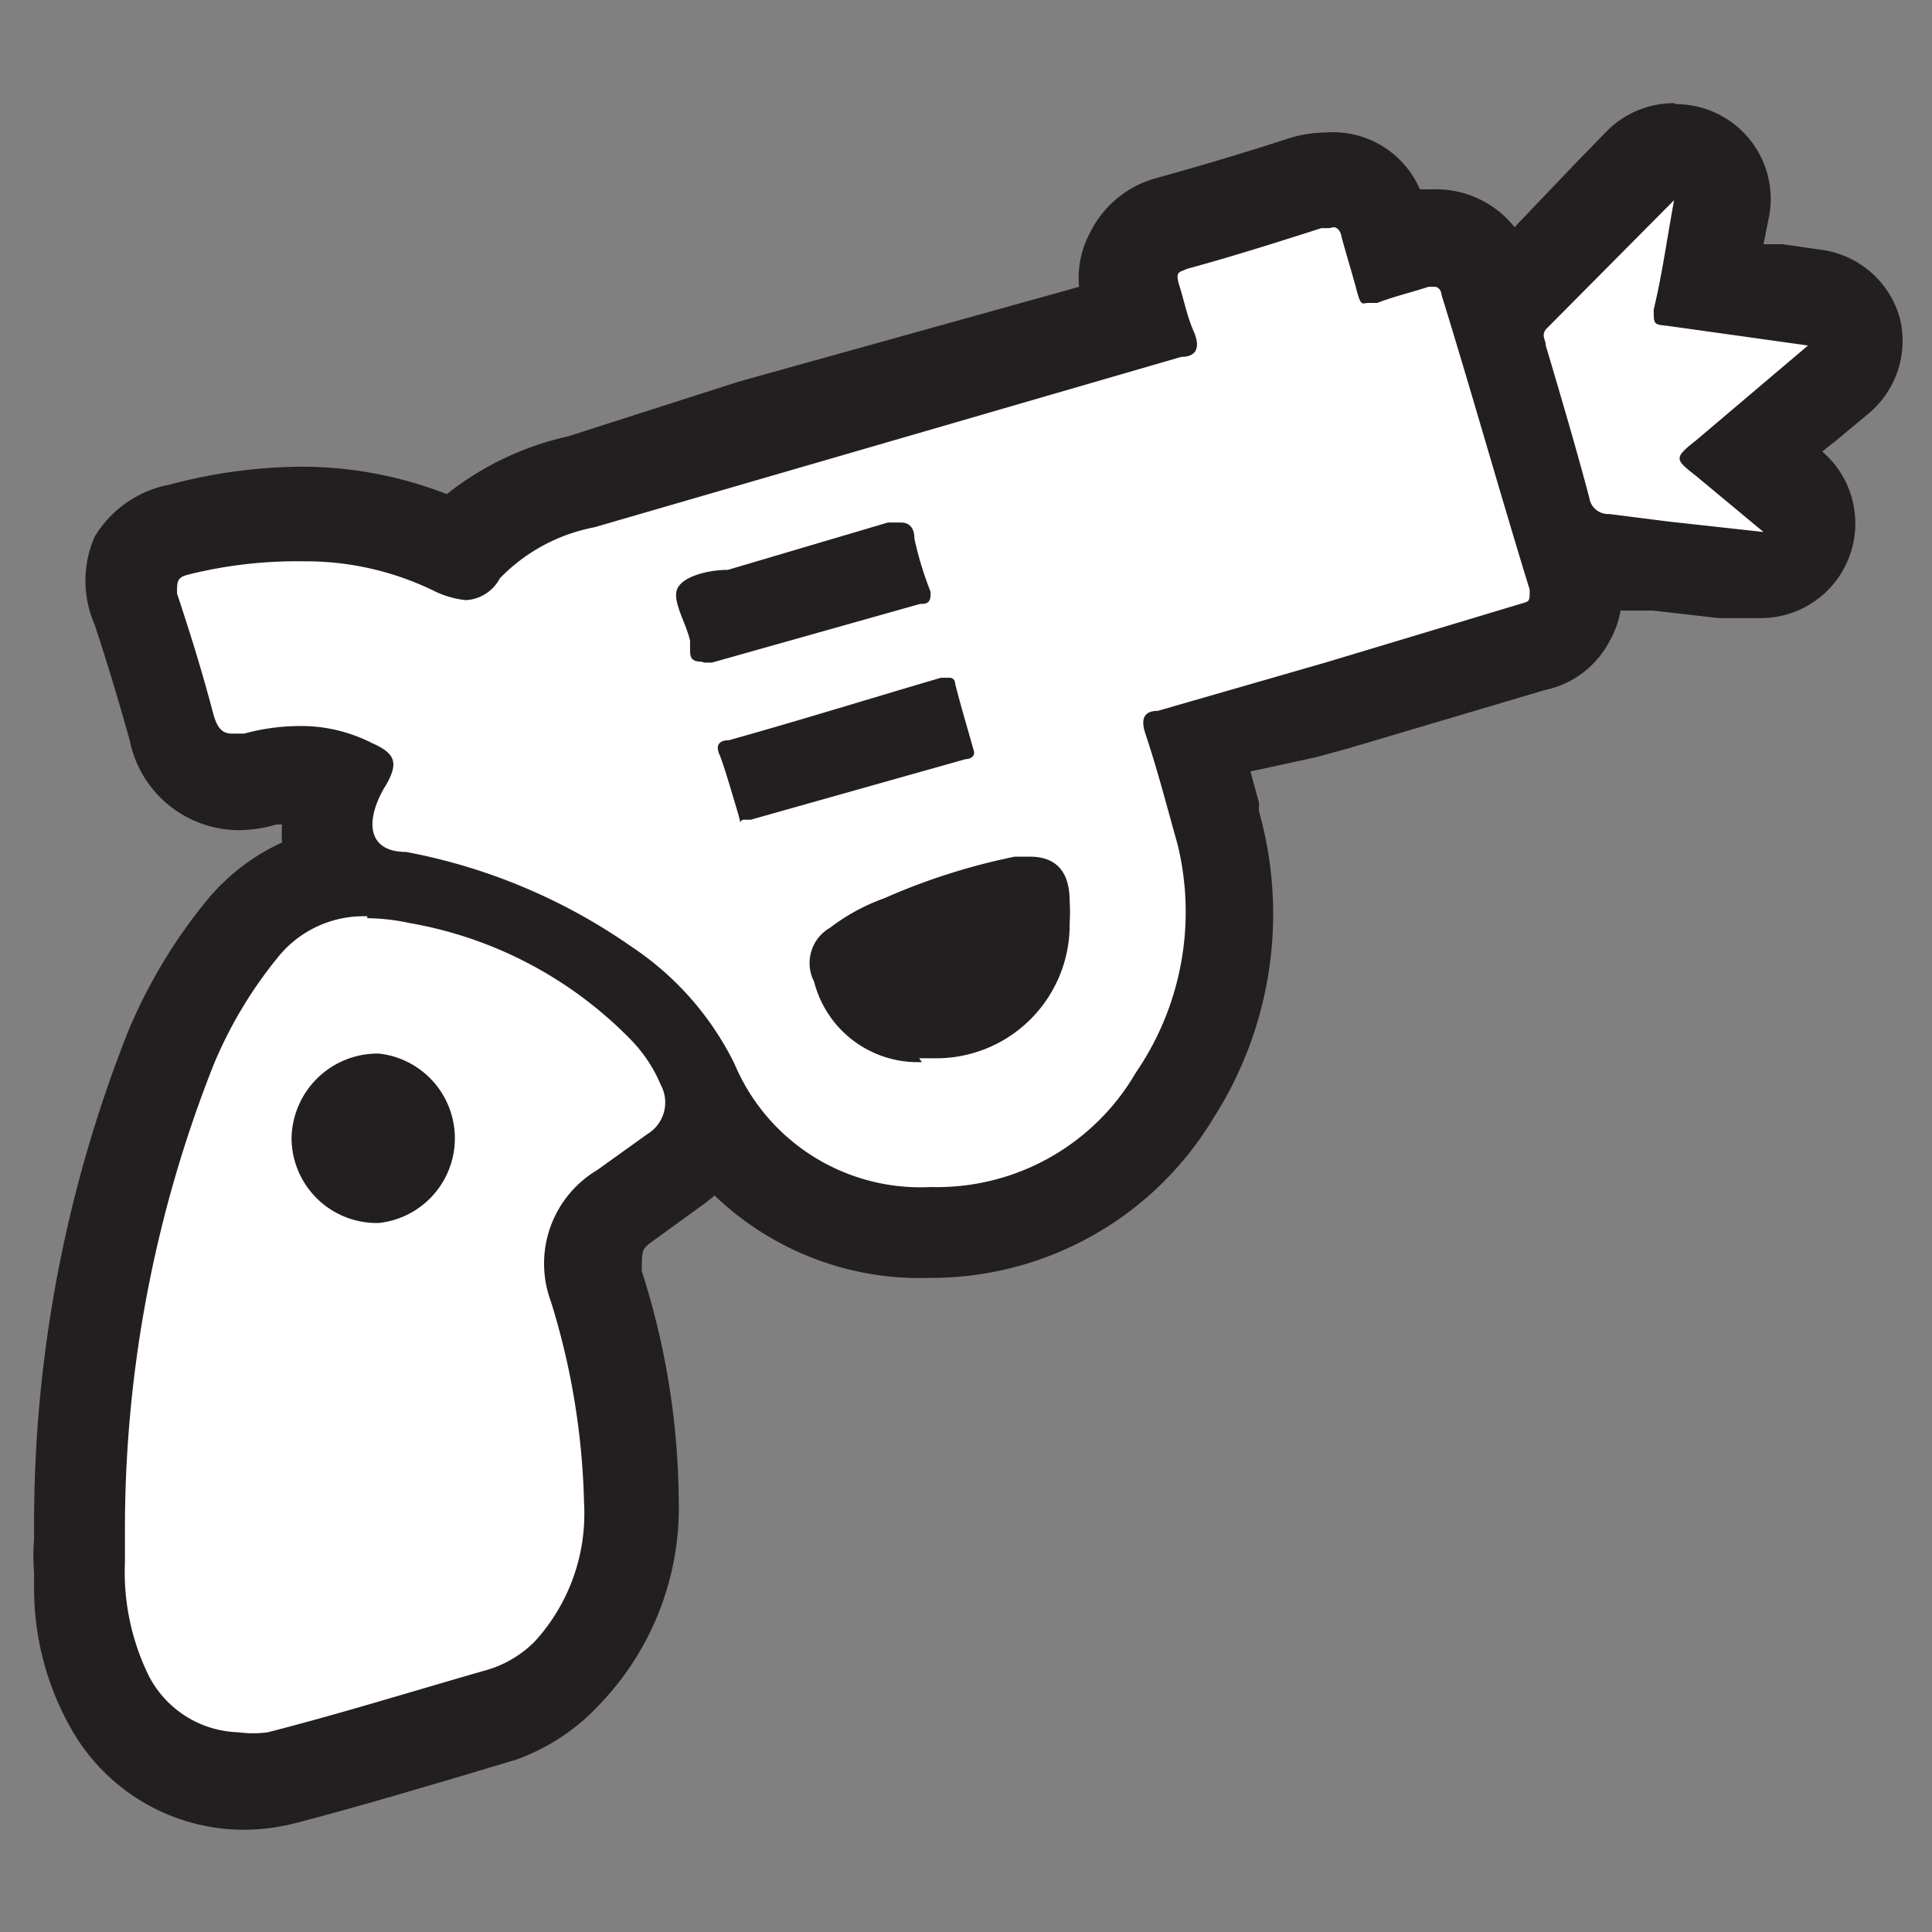 <svg id="Слой_1" data-name="Слой 1" xmlns="http://www.w3.org/2000/svg" xmlns:xlink="http://www.w3.org/1999/xlink" viewBox="0 0 20.41 20.41"><rect x="0" y="0" width="20.41" height="20.41" fill="#808080" stroke="none"/><defs><style>.cls-1{fill:url(#Безымянный_градиент);}.cls-2{fill:#231f20;}</style><linearGradient id="Безымянный_градиент" x1="0.81" y1="10.21" x2="19.6" y2="10.21" gradientUnits="userSpaceOnUse"><stop offset="0" stop-color="#fff"/><stop offset="1" stop-color="#fff"/></linearGradient></defs><path class="cls-1" d="M2.52,18.82A1.61,1.61,0,0,1,1.14,18a2.55,2.55,0,0,1-.31-1.23v-.19a1.5,1.5,0,0,1,0-.3v-.1a13.53,13.53,0,0,1,1-5.09,5.16,5.16,0,0,1,.74-1.24,1.59,1.59,0,0,1,1.09-.61L3.51,9a.91.91,0,0,1,.07-.81,1.32,1.32,0,0,0-.39-.06,1.72,1.72,0,0,0-.44.06.87.87,0,0,1-.26,0,.69.69,0,0,1-.68-.58c-.11-.42-.24-.83-.38-1.24a.66.66,0,0,1,0-.53.66.66,0,0,1,.45-.31A5.07,5.07,0,0,1,3.2,5.43a3.61,3.61,0,0,1,1.6.36l.07,0a2.41,2.41,0,0,1,1.29-.73l5.91-1.72A1.18,1.18,0,0,0,12,3.19a.64.64,0,0,1,0-.51.65.65,0,0,1,.4-.32q.72-.19,1.41-.42a.93.93,0,0,1,.23,0,.58.58,0,0,1,.57.49.83.83,0,0,0,.06.21l.19-.06a1.11,1.11,0,0,1,.25,0,.57.57,0,0,1,.55.45l.12.4A.52.52,0,0,1,16,3.13l1.38-1.39a.47.47,0,0,1,.35-.15.59.59,0,0,1,.23,0,.5.5,0,0,1,.26.54s-.12.67-.14.82l1.13.16a.5.5,0,0,1,.25.88l-1,.79.48.4a.51.51,0,0,1,.14.58.49.49,0,0,1-.46.3l-1.71-.19a.74.74,0,0,1-.37-.12c0,.08.05.16.08.24a.82.82,0,0,1,0,.49.57.57,0,0,1-.39.28l-3.57,1c.08.27.15.53.22.79l0,.1a3.51,3.51,0,0,1-.43,2.85A3,3,0,0,1,9.85,13h0A2.59,2.59,0,0,1,7.5,11.82a.91.91,0,0,1-.35.53c-.18.14-.37.27-.56.4a.68.68,0,0,0-.29.85,7.65,7.65,0,0,1,.37,2.27A2.51,2.51,0,0,1,6,17.68a1.67,1.67,0,0,1-.72.42l-.58.17L3,18.77A2.2,2.2,0,0,1,2.52,18.82Zm1.53-7.19a.4.4,0,1,0,0,.79H4a.42.42,0,0,0,.3-.11A.41.41,0,0,0,4.44,12a.4.4,0,0,0-.39-.4v0ZM10.8,9.56a5.61,5.61,0,0,0-1.19.37,1.94,1.94,0,0,0-.53.27.62.62,0,0,0,.66.53h.12a.93.93,0,0,0,.94-1Z"/><path class="cls-2" d="M17.69,2.09c-.08.43-.13.81-.22,1.18,0,.15,0,.16.13.17l1.5.21-1.18,1c-.24.19-.23.2,0,.38l.71.59-1-.11L17,5.43a.2.2,0,0,1-.21-.17c-.14-.53-.3-1.07-.46-1.61,0-.06-.05-.1,0-.17l1.38-1.39m-3.62.31s.06,0,.08.09.11.38.16.57.06.14.13.14l.09,0c.18-.07.36-.11.54-.17l.07,0s.06,0,.07.09c.31,1,.61,2.07.93,3.11,0,.13,0,.12-.1.15L14,7l-1.77.51c-.15,0-.18.09-.13.24.13.39.23.78.34,1.17A3,3,0,0,1,12,11.33a2.43,2.43,0,0,1-2.17,1.21h0a2.13,2.13,0,0,1-2.07-1.3A3.16,3.16,0,0,0,6.67,10,6.13,6.13,0,0,0,4.29,9C3.94,9,3.86,8.76,4,8.44a1.09,1.09,0,0,1,.08-.15c.13-.23.1-.33-.15-.44a1.65,1.65,0,0,0-.78-.18,2.24,2.24,0,0,0-.57.08l-.13,0c-.11,0-.16-.07-.2-.22-.11-.42-.24-.84-.38-1.26,0-.13,0-.17.12-.2A4.71,4.71,0,0,1,3.2,5.93a3.08,3.08,0,0,1,1.38.31,1,1,0,0,0,.34.1.43.43,0,0,0,.36-.23,1.88,1.88,0,0,1,1-.54l6.2-1.8c.17,0,.2-.11.13-.27s-.1-.32-.15-.48,0-.14.08-.18c.48-.13.95-.28,1.42-.43h.08M7.44,7l.08,0,2.2-.62c.06,0,.12,0,.11-.13a3.62,3.62,0,0,1-.17-.56c0-.13-.07-.17-.14-.17l-.14,0-1.69.5c-.19,0-.46.06-.53.19s.09.37.13.56c0,0,0,0,0,.08s0,.14.12.14m.45,1.67.07,0,2.27-.64s.1,0,.09-.08c-.07-.25-.14-.48-.2-.72,0,0,0-.06-.06-.06l-.09,0c-.75.22-1.49.45-2.24.66-.11,0-.14.06-.1.15s.13.4.19.6,0,.09.07.09m1.85,2.52h.17A1.41,1.41,0,0,0,11.3,9.75a1.76,1.76,0,0,0,0-.23c0-.32-.15-.47-.42-.47h-.16a6.72,6.72,0,0,0-1.38.44,2.11,2.11,0,0,0-.57.31.43.43,0,0,0-.17.57,1.13,1.13,0,0,0,1.14.85M3.88,9.7a2.2,2.2,0,0,1,.44.05A4.29,4.29,0,0,1,6.68,11a1.52,1.52,0,0,1,.3.46.39.39,0,0,1-.14.52l-.53.38a1.15,1.15,0,0,0-.49,1.39,7.72,7.72,0,0,1,.35,2.13,2,2,0,0,1-.52,1.46,1.18,1.18,0,0,1-.5.3c-.77.22-1.54.46-2.32.66a1.15,1.15,0,0,1-.31,0,1.1,1.1,0,0,1-.95-.6,2.49,2.49,0,0,1-.25-1.2c0-.12,0-.24,0-.36a13.3,13.3,0,0,1,.94-4.9,4.56,4.56,0,0,1,.67-1.12,1.16,1.16,0,0,1,.95-.44M4,12.92a.9.9,0,0,0,0-1.79h0a.91.91,0,0,0-.92.89.9.9,0,0,0,.9.9H4M17.69,1.09a1,1,0,0,0-.71.29l-.35.36L16,2.4A1.06,1.06,0,0,0,15.14,2H15a1,1,0,0,0-1-.6,1.32,1.32,0,0,0-.38.06c-.46.15-.93.29-1.4.42a1.1,1.1,0,0,0-.7.57,1,1,0,0,0-.12.58l-3.59,1L6,4.61a3.17,3.17,0,0,0-1.28.61A4.23,4.23,0,0,0,3.2,4.93a5.54,5.54,0,0,0-1.41.19A1.18,1.18,0,0,0,1,5.67,1.16,1.16,0,0,0,1,6.6c.12.36.25.79.37,1.22a1.18,1.18,0,0,0,1.16.95,1.43,1.43,0,0,0,.39-.06h.06a1.23,1.23,0,0,0,0,.19,2.23,2.23,0,0,0-.81.63,5.57,5.57,0,0,0-.81,1.35,14.09,14.09,0,0,0-1,5.27v.11a2,2,0,0,0,0,.35v.18a3,3,0,0,0,.39,1.47,2.1,2.1,0,0,0,1.8,1.07,2.22,2.22,0,0,0,.57-.07c.58-.15,1.15-.32,1.73-.49l.6-.18A2.22,2.22,0,0,0,6.34,18a3,3,0,0,0,.83-2.16,8.06,8.06,0,0,0-.39-2.41c0-.21,0-.23.09-.3l.58-.42.1-.08a3.13,3.13,0,0,0,2.27.87,3.48,3.48,0,0,0,3-1.69,4,4,0,0,0,.48-3.24l0-.09-.09-.33L13.9,8l.33-.09,2.09-.62A1,1,0,0,0,17,6.78a1,1,0,0,0,.12-.33h.08l.26,0,.7.08.34,0h.11a1,1,0,0,0,.64-1.76l0,0,.14-.11.36-.3a1,1,0,0,0,.32-1,1,1,0,0,0-.82-.72l-.42-.06-.2,0,.06-.3a1,1,0,0,0-.53-1.07,1,1,0,0,0-.46-.11Z"/></svg>